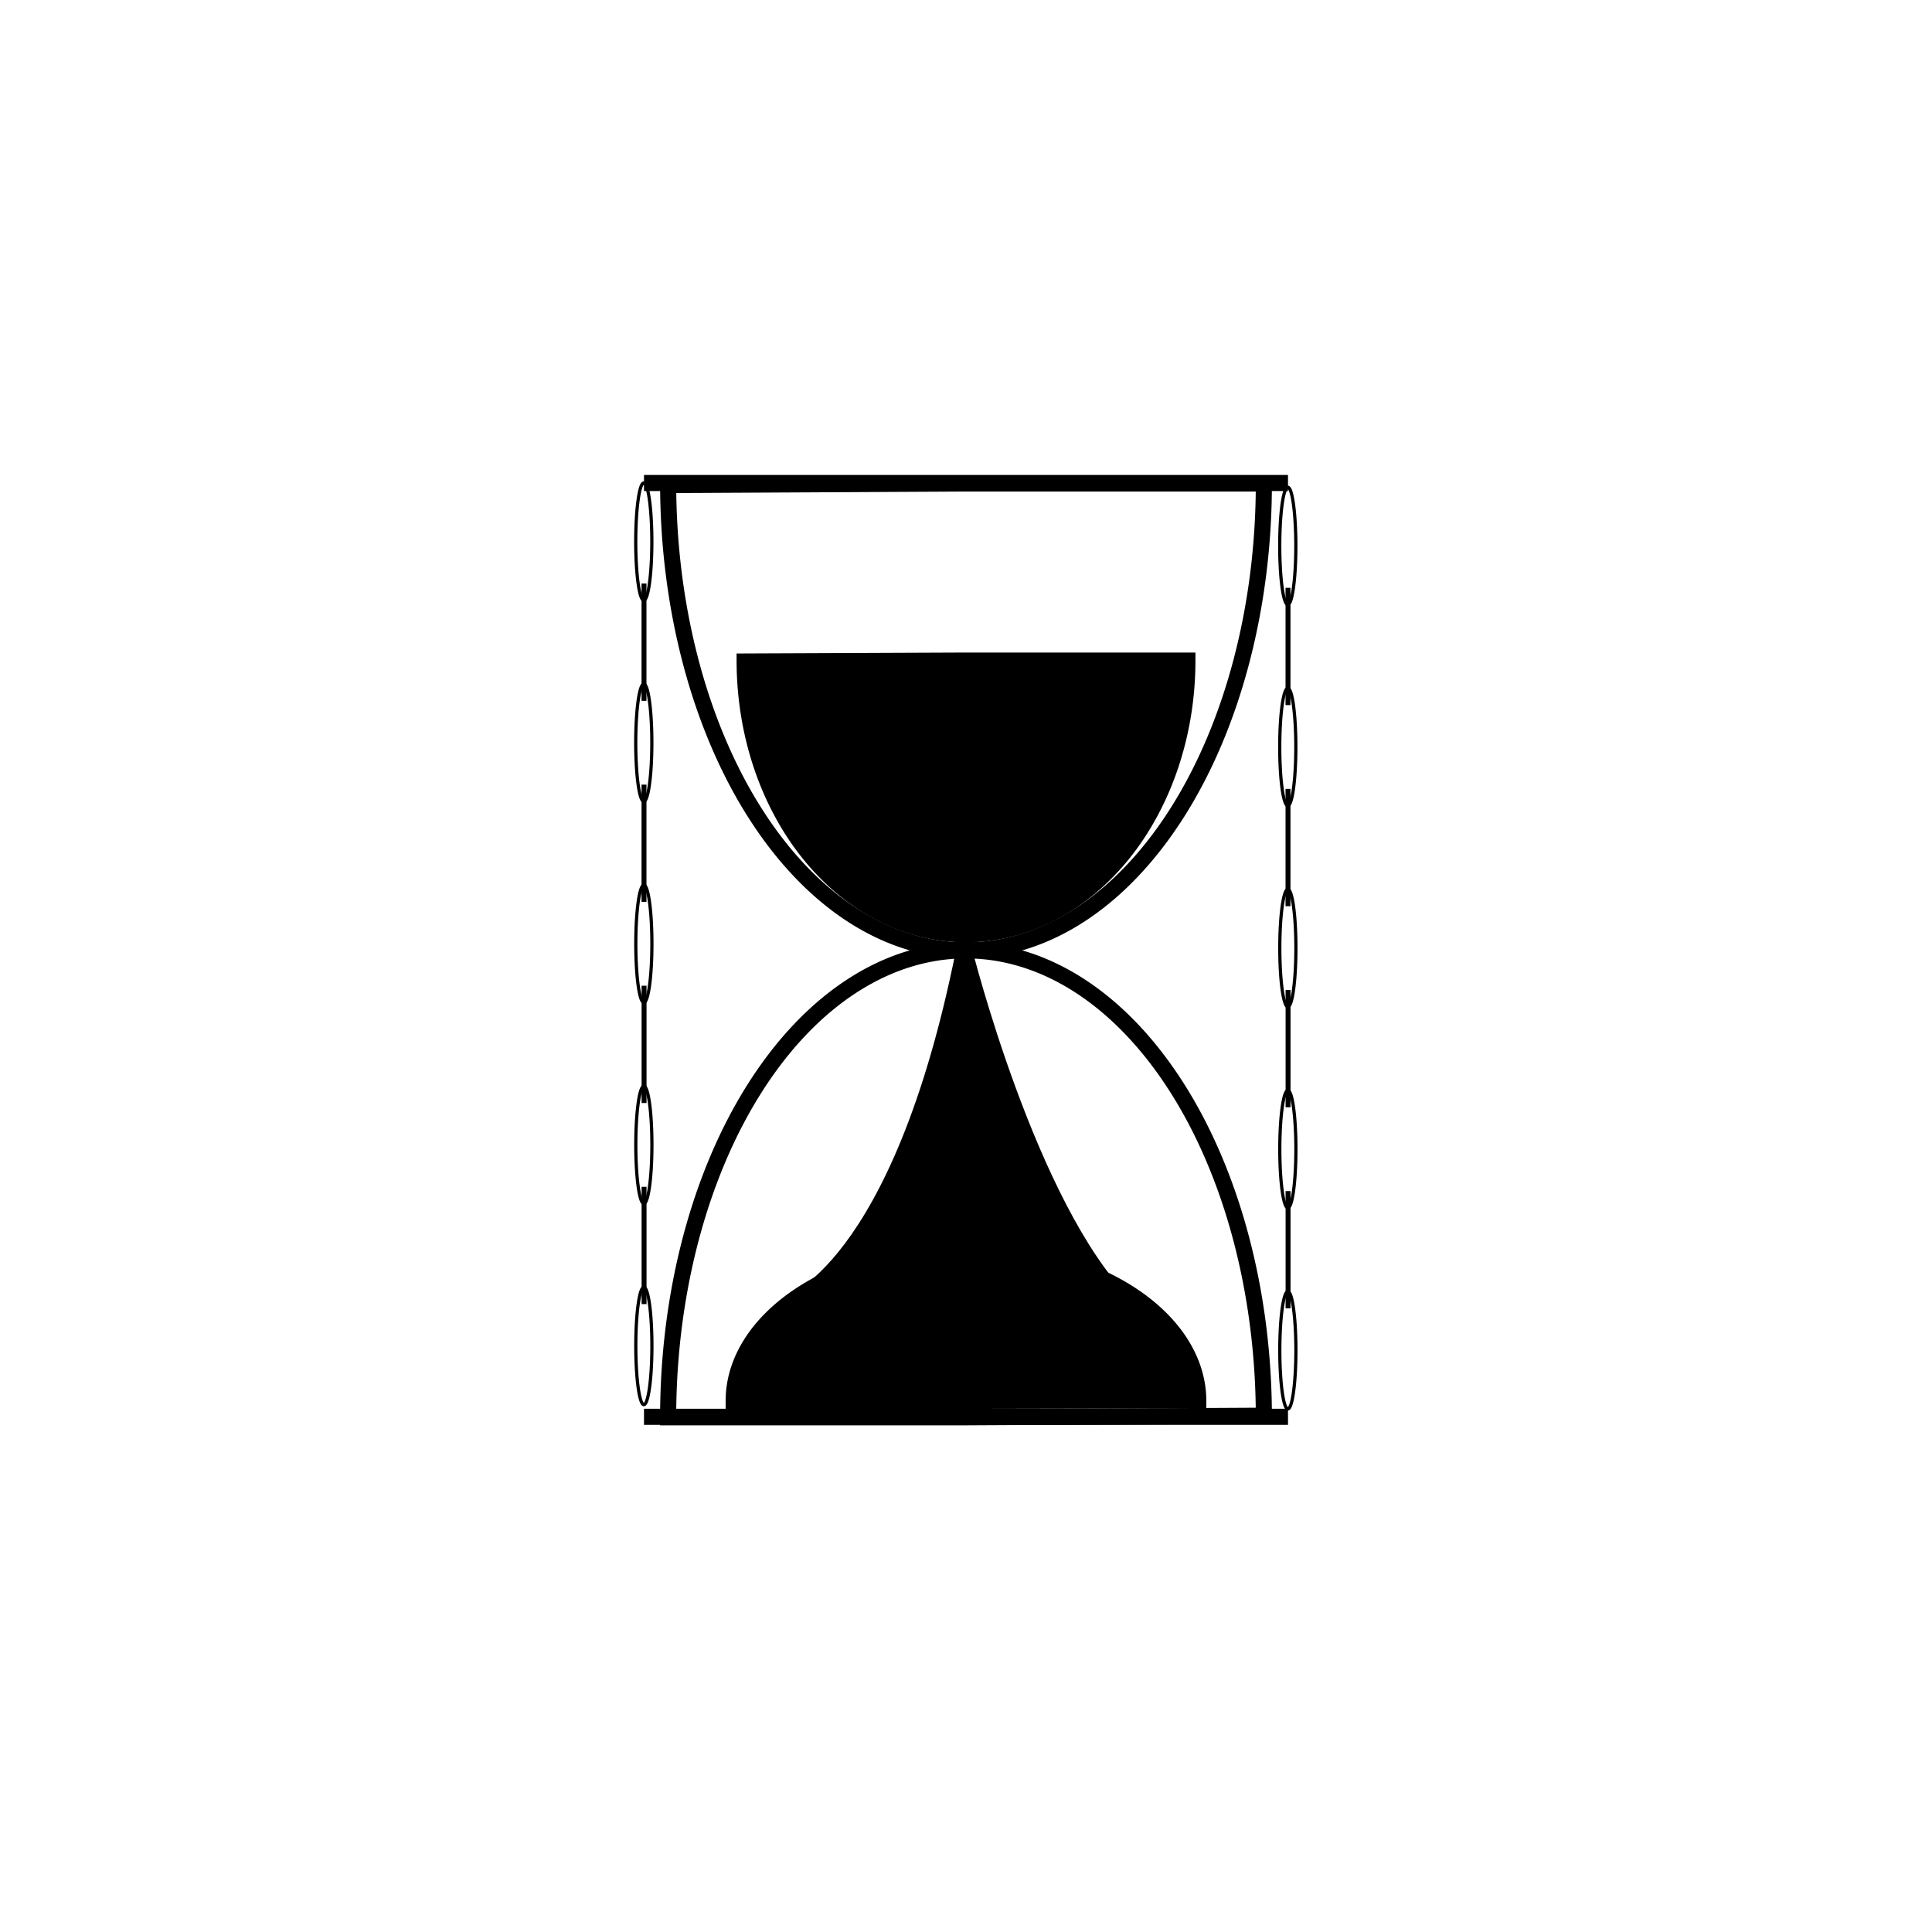 <?xml version="1.0" encoding="UTF-8" standalone="no"?>
<!-- Created with Inkscape (http://www.inkscape.org/) -->

<svg
   width="120"
   height="120"
   viewBox="0 0 120 120"
   version="1.1"
   id="svg5"
   inkscape:version="1.1.2 (0a00cf5339, 2022-02-04, custom)"
   sodipodi:docname="chronos chain.svg"
   inkscape:export-filename="/home/acardiawolfman/Documentos/mydirection/Art/chronos chain.png"
   inkscape:export-xdpi="282.353"
   inkscape:export-ydpi="282.353"
   xmlns:inkscape="http://www.inkscape.org/namespaces/inkscape"
   xmlns:sodipodi="http://sodipodi.sourceforge.net/DTD/sodipodi-0.dtd"
   xmlns="http://www.w3.org/2000/svg"
   xmlns:svg="http://www.w3.org/2000/svg">
  <sodipodi:namedview
     id="namedview7"
     pagecolor="#ffffff"
     bordercolor="#666666"
     borderopacity="1.0"
     inkscape:pageshadow="2"
     inkscape:pageopacity="0.0"
     inkscape:pagecheckerboard="0"
     inkscape:document-units="px"
     showgrid="true"
     inkscape:zoom="7.2303397"
     inkscape:cx="29.320891"
     inkscape:cy="62.376046"
     inkscape:window-width="1920"
     inkscape:window-height="1050"
     inkscape:window-x="0"
     inkscape:window-y="30"
     inkscape:window-maximized="1"
     inkscape:current-layer="g7291">
    <inkscape:grid
       type="xygrid"
       id="grid1204" />
  </sodipodi:namedview>
  <defs
     id="defs2" />
  <g
     inkscape:label="Capa 1"
     inkscape:groupmode="layer"
     id="layer1">
    <g
       id="g7291"
       transform="translate(0,-4.97)">
      <path
         style="fill:none;fill-rule:evenodd;stroke:#000000;stroke-opacity:1"
         id="path2210"
         sodipodi:type="arc"
         sodipodi:cx="60.000481"
         sodipodi:cy="35"
         sodipodi:rx="18.5"
         sodipodi:ry="29"
         sodipodi:start="0"
         sodipodi:end="3.1382429"
         sodipodi:arc-type="slice"
         d="M 78.5,35 A 18.5,29 0 0 1 60.031,64 18.5,29 0 0 1 41.501,35.097 L 60,35 Z" />
      <path
         style="fill:#000000;fill-opacity:1;fill-rule:evenodd;stroke:#000000;stroke-opacity:1"
         id="path2210-6"
         sodipodi:type="arc"
         sodipodi:cx="60.000637"
         sodipodi:cy="46"
         sodipodi:rx="13.750032"
         sodipodi:ry="17"
         sodipodi:start="0"
         sodipodi:end="3.1382429"
         sodipodi:arc-type="slice"
         d="M 73.751,46 A 13.75,17 0 0 1 60.024,63 13.75,17 0 0 1 46.251,46.057 L 60.001,46 Z" />
      <path
         style="fill:none;fill-rule:evenodd;stroke:#000000;stroke-opacity:1"
         id="path2210-7"
         sodipodi:type="arc"
         sodipodi:cx="-59.999519"
         sodipodi:cy="-93"
         sodipodi:rx="18.5"
         sodipodi:ry="29"
         sodipodi:start="0"
         sodipodi:end="3.1382429"
         sodipodi:arc-type="slice"
         d="m -41.5,-93 a 18.5,29 0 0 1 -18.469,29 18.5,29 0 0 1 -18.531,-28.903 L -60,-93 Z"
         transform="scale(-1)" />
      <path
         style="fill:#000000;fill-opacity:1;fill-rule:evenodd;stroke:#000000;stroke-opacity:1"
         id="path2210-6-5"
         sodipodi:type="arc"
         sodipodi:cx="-59.998707"
         sodipodi:cy="-91.975861"
         sodipodi:rx="14.427574"
         sodipodi:ry="9.3641109"
         sodipodi:start="0"
         sodipodi:end="3.1382429"
         sodipodi:arc-type="slice"
         d="m -45.571,-91.976 a 14.428,9.364 0 0 1 -14.403,9.364 14.428,9.364 0 0 1 -14.452,-9.333 l 14.427,-0.031 z"
         transform="scale(-1)" />
      <path
         style="fill:#000000;fill-opacity:1;stroke:#000000;stroke-width:1px;stroke-linecap:butt;stroke-linejoin:miter;stroke-opacity:1"
         d="m 59.885,64 c 0,0 4,-20 0,0 -4,20 -11,22 -11,22 0,0 27,6 21,0 -6,-6 -10,-22 -10,-22"
         id="path6006"
         sodipodi:nodetypes="csczc" />
      <path
         style="fill:none;stroke:#000000;stroke-width:1px;stroke-linecap:butt;stroke-linejoin:miter;stroke-opacity:1"
         d="M 40,34.97 H 80"
         id="path7466" />
      <path
         style="fill:none;stroke:#000000;stroke-width:1px;stroke-linecap:butt;stroke-linejoin:miter;stroke-opacity:1"
         d="M 40,92.97 H 80"
         id="path7468" />
      <path
         style="fill:none;fill-rule:evenodd;stroke:#000000;stroke-width:0.2;stroke-miterlimit:0;stroke-dasharray:none;stroke-opacity:1"
         id="path7574"
         sodipodi:type="arc"
         sodipodi:cx="39.987171"
         sodipodi:cy="38.611572"
         sodipodi:rx="0.5"
         sodipodi:ry="3.6428082"
         sodipodi:start="4.7380506"
         sodipodi:end="4.7299098"
         sodipodi:arc-type="arc"
         d="m 40,34.97 a 0.5,3.643 0 0 1 0.487,3.728 0.5,3.643 0 0 1 -0.511,3.556 0.5,3.643 0 0 1 -0.489,-3.713 0.5,3.643 0 0 1 0.509,-3.571"
         sodipodi:open="true" />
      <path
         style="fill:none;fill-rule:evenodd;stroke:#000000;stroke-width:0.2;stroke-miterlimit:0;stroke-dasharray:none;stroke-opacity:1"
         id="path7574-3"
         sodipodi:type="arc"
         sodipodi:cx="39.987171"
         sodipodi:cy="51.101204"
         sodipodi:rx="0.5"
         sodipodi:ry="3.6428082"
         sodipodi:start="4.7380506"
         sodipodi:end="4.7299098"
         sodipodi:arc-type="arc"
         sodipodi:open="true"
         d="m 40,47.46 a 0.5,3.643 0 0 1 0.487,3.728 0.5,3.643 0 0 1 -0.511,3.556 0.5,3.643 0 0 1 -0.489,-3.713 0.5,3.643 0 0 1 0.509,-3.571" />
      <path
         style="fill:none;stroke:#000000;stroke-width:0.306;stroke-linecap:butt;stroke-linejoin:miter;stroke-miterlimit:4;stroke-dasharray:none;stroke-opacity:1"
         d="M 40,48.5 V 41.215"
         id="path7755" />
      <path
         style="fill:none;fill-rule:evenodd;stroke:#000000;stroke-width:0.2;stroke-miterlimit:0;stroke-dasharray:none;stroke-opacity:1"
         id="path7574-2"
         sodipodi:type="arc"
         sodipodi:cx="39.991241"
         sodipodi:cy="63.591469"
         sodipodi:rx="0.5"
         sodipodi:ry="3.6428082"
         sodipodi:start="4.7380506"
         sodipodi:end="4.7299098"
         sodipodi:arc-type="arc"
         sodipodi:open="true"
         d="m 40.004,59.95 a 0.5,3.643 0 0 1 0.487,3.728 0.5,3.643 0 0 1 -0.511,3.556 0.5,3.643 0 0 1 -0.489,-3.713 0.5,3.643 0 0 1 0.509,-3.571" />
      <path
         style="fill:none;fill-rule:evenodd;stroke:#000000;stroke-width:0.2;stroke-miterlimit:0;stroke-dasharray:none;stroke-opacity:1"
         id="path7574-3-9"
         sodipodi:type="arc"
         sodipodi:cx="39.991241"
         sodipodi:cy="76.0811"
         sodipodi:rx="0.5"
         sodipodi:ry="3.6428082"
         sodipodi:start="4.7380506"
         sodipodi:end="4.7299098"
         sodipodi:arc-type="arc"
         sodipodi:open="true"
         d="m 40.004,72.439 a 0.5,3.643 0 0 1 0.487,3.728 0.5,3.643 0 0 1 -0.511,3.556 0.5,3.643 0 0 1 -0.489,-3.713 0.5,3.643 0 0 1 0.509,-3.571" />
      <path
         style="fill:none;stroke:#000000;stroke-width:0.306;stroke-linecap:butt;stroke-linejoin:miter;stroke-miterlimit:4;stroke-dasharray:none;stroke-opacity:1"
         d="M 40.004,73.48 V 66.195"
         id="path7755-1" />
      <path
         style="fill:none;fill-rule:evenodd;stroke:#000000;stroke-width:0.2;stroke-miterlimit:0;stroke-dasharray:none;stroke-opacity:1"
         id="path7574-3-9-2"
         sodipodi:type="arc"
         sodipodi:cx="39.991241"
         sodipodi:cy="88.570732"
         sodipodi:rx="0.5"
         sodipodi:ry="3.6428082"
         sodipodi:start="4.7380506"
         sodipodi:end="4.7299098"
         sodipodi:arc-type="arc"
         sodipodi:open="true"
         d="m 40.004,84.929 a 0.5,3.643 0 0 1 0.487,3.728 0.5,3.643 0 0 1 -0.511,3.556 0.5,3.643 0 0 1 -0.489,-3.713 0.5,3.643 0 0 1 0.509,-3.571" />
      <path
         style="fill:none;stroke:#000000;stroke-width:0.306;stroke-linecap:butt;stroke-linejoin:miter;stroke-miterlimit:4;stroke-dasharray:none;stroke-opacity:1"
         d="M 40.004,85.97 V 78.684"
         id="path7755-1-7" />
      <path
         style="fill:none;stroke:#000000;stroke-width:0.306;stroke-linecap:butt;stroke-linejoin:miter;stroke-miterlimit:4;stroke-dasharray:none;stroke-opacity:1"
         d="M 40,60.99 V 53.704"
         id="path7755-6" />
      <path
         style="fill:none;fill-rule:evenodd;stroke:#000000;stroke-width:0.2;stroke-miterlimit:0;stroke-dasharray:none;stroke-opacity:1"
         id="path7574-0"
         sodipodi:type="arc"
         sodipodi:cx="79.987167"
         sodipodi:cy="38.877083"
         sodipodi:rx="0.5"
         sodipodi:ry="3.6428082"
         sodipodi:start="4.7380506"
         sodipodi:end="4.7299098"
         sodipodi:arc-type="arc"
         sodipodi:open="true"
         d="m 80,35.235 a 0.5,3.643 0 0 1 0.487,3.728 0.5,3.643 0 0 1 -0.511,3.556 0.5,3.643 0 0 1 -0.489,-3.713 0.5,3.643 0 0 1 0.509,-3.571" />
      <path
         style="fill:none;fill-rule:evenodd;stroke:#000000;stroke-width:0.2;stroke-miterlimit:0;stroke-dasharray:none;stroke-opacity:1"
         id="path7574-3-93"
         sodipodi:type="arc"
         sodipodi:cx="79.987167"
         sodipodi:cy="51.366714"
         sodipodi:rx="0.5"
         sodipodi:ry="3.6428082"
         sodipodi:start="4.7380506"
         sodipodi:end="4.7299098"
         sodipodi:arc-type="arc"
         sodipodi:open="true"
         d="m 80,47.725 a 0.5,3.643 0 0 1 0.487,3.728 0.5,3.643 0 0 1 -0.511,3.556 0.5,3.643 0 0 1 -0.489,-3.713 0.5,3.643 0 0 1 0.509,-3.571" />
      <path
         style="fill:none;stroke:#000000;stroke-width:0.306;stroke-linecap:butt;stroke-linejoin:miter;stroke-miterlimit:4;stroke-dasharray:none;stroke-opacity:1"
         d="M 80,48.766 V 41.48"
         id="path7755-60" />
      <path
         style="fill:none;fill-rule:evenodd;stroke:#000000;stroke-width:0.2;stroke-miterlimit:0;stroke-dasharray:none;stroke-opacity:1"
         id="path7574-2-6"
         sodipodi:type="arc"
         sodipodi:cx="79.991241"
         sodipodi:cy="63.856979"
         sodipodi:rx="0.5"
         sodipodi:ry="3.6428082"
         sodipodi:start="4.7380506"
         sodipodi:end="4.7299098"
         sodipodi:arc-type="arc"
         sodipodi:open="true"
         d="m 80.004,60.215 a 0.5,3.643 0 0 1 0.487,3.728 0.5,3.643 0 0 1 -0.511,3.556 0.5,3.643 0 0 1 -0.489,-3.713 0.5,3.643 0 0 1 0.509,-3.571" />
      <path
         style="fill:none;fill-rule:evenodd;stroke:#000000;stroke-width:0.2;stroke-miterlimit:0;stroke-dasharray:none;stroke-opacity:1"
         id="path7574-3-9-26"
         sodipodi:type="arc"
         sodipodi:cx="79.991241"
         sodipodi:cy="76.346611"
         sodipodi:rx="0.5"
         sodipodi:ry="3.6428082"
         sodipodi:start="4.7380506"
         sodipodi:end="4.7299098"
         sodipodi:arc-type="arc"
         sodipodi:open="true"
         d="m 80.004,72.705 a 0.5,3.643 0 0 1 0.487,3.728 0.5,3.643 0 0 1 -0.511,3.556 0.5,3.643 0 0 1 -0.489,-3.713 0.5,3.643 0 0 1 0.509,-3.571" />
      <path
         style="fill:none;stroke:#000000;stroke-width:0.306;stroke-linecap:butt;stroke-linejoin:miter;stroke-miterlimit:4;stroke-dasharray:none;stroke-opacity:1"
         d="M 80.004,73.746 V 66.46"
         id="path7755-1-1" />
      <path
         style="fill:none;fill-rule:evenodd;stroke:#000000;stroke-width:0.2;stroke-miterlimit:0;stroke-dasharray:none;stroke-opacity:1"
         id="path7574-3-9-2-8"
         sodipodi:type="arc"
         sodipodi:cx="79.991241"
         sodipodi:cy="88.836243"
         sodipodi:rx="0.5"
         sodipodi:ry="3.6428082"
         sodipodi:start="4.7380506"
         sodipodi:end="4.7299098"
         sodipodi:arc-type="arc"
         sodipodi:open="true"
         d="m 80.004,85.195 a 0.5,3.643 0 0 1 0.487,3.728 0.5,3.643 0 0 1 -0.511,3.556 0.5,3.643 0 0 1 -0.489,-3.713 0.5,3.643 0 0 1 0.509,-3.571" />
      <path
         style="fill:none;stroke:#000000;stroke-width:0.306;stroke-linecap:butt;stroke-linejoin:miter;stroke-miterlimit:4;stroke-dasharray:none;stroke-opacity:1"
         d="M 80.004,86.235 V 78.95"
         id="path7755-1-7-7" />
      <path
         style="fill:none;stroke:#000000;stroke-width:0.306;stroke-linecap:butt;stroke-linejoin:miter;stroke-miterlimit:4;stroke-dasharray:none;stroke-opacity:1"
         d="M 80,61.256 V 53.97"
         id="path7755-6-9" />
    </g>
  </g>
</svg>
